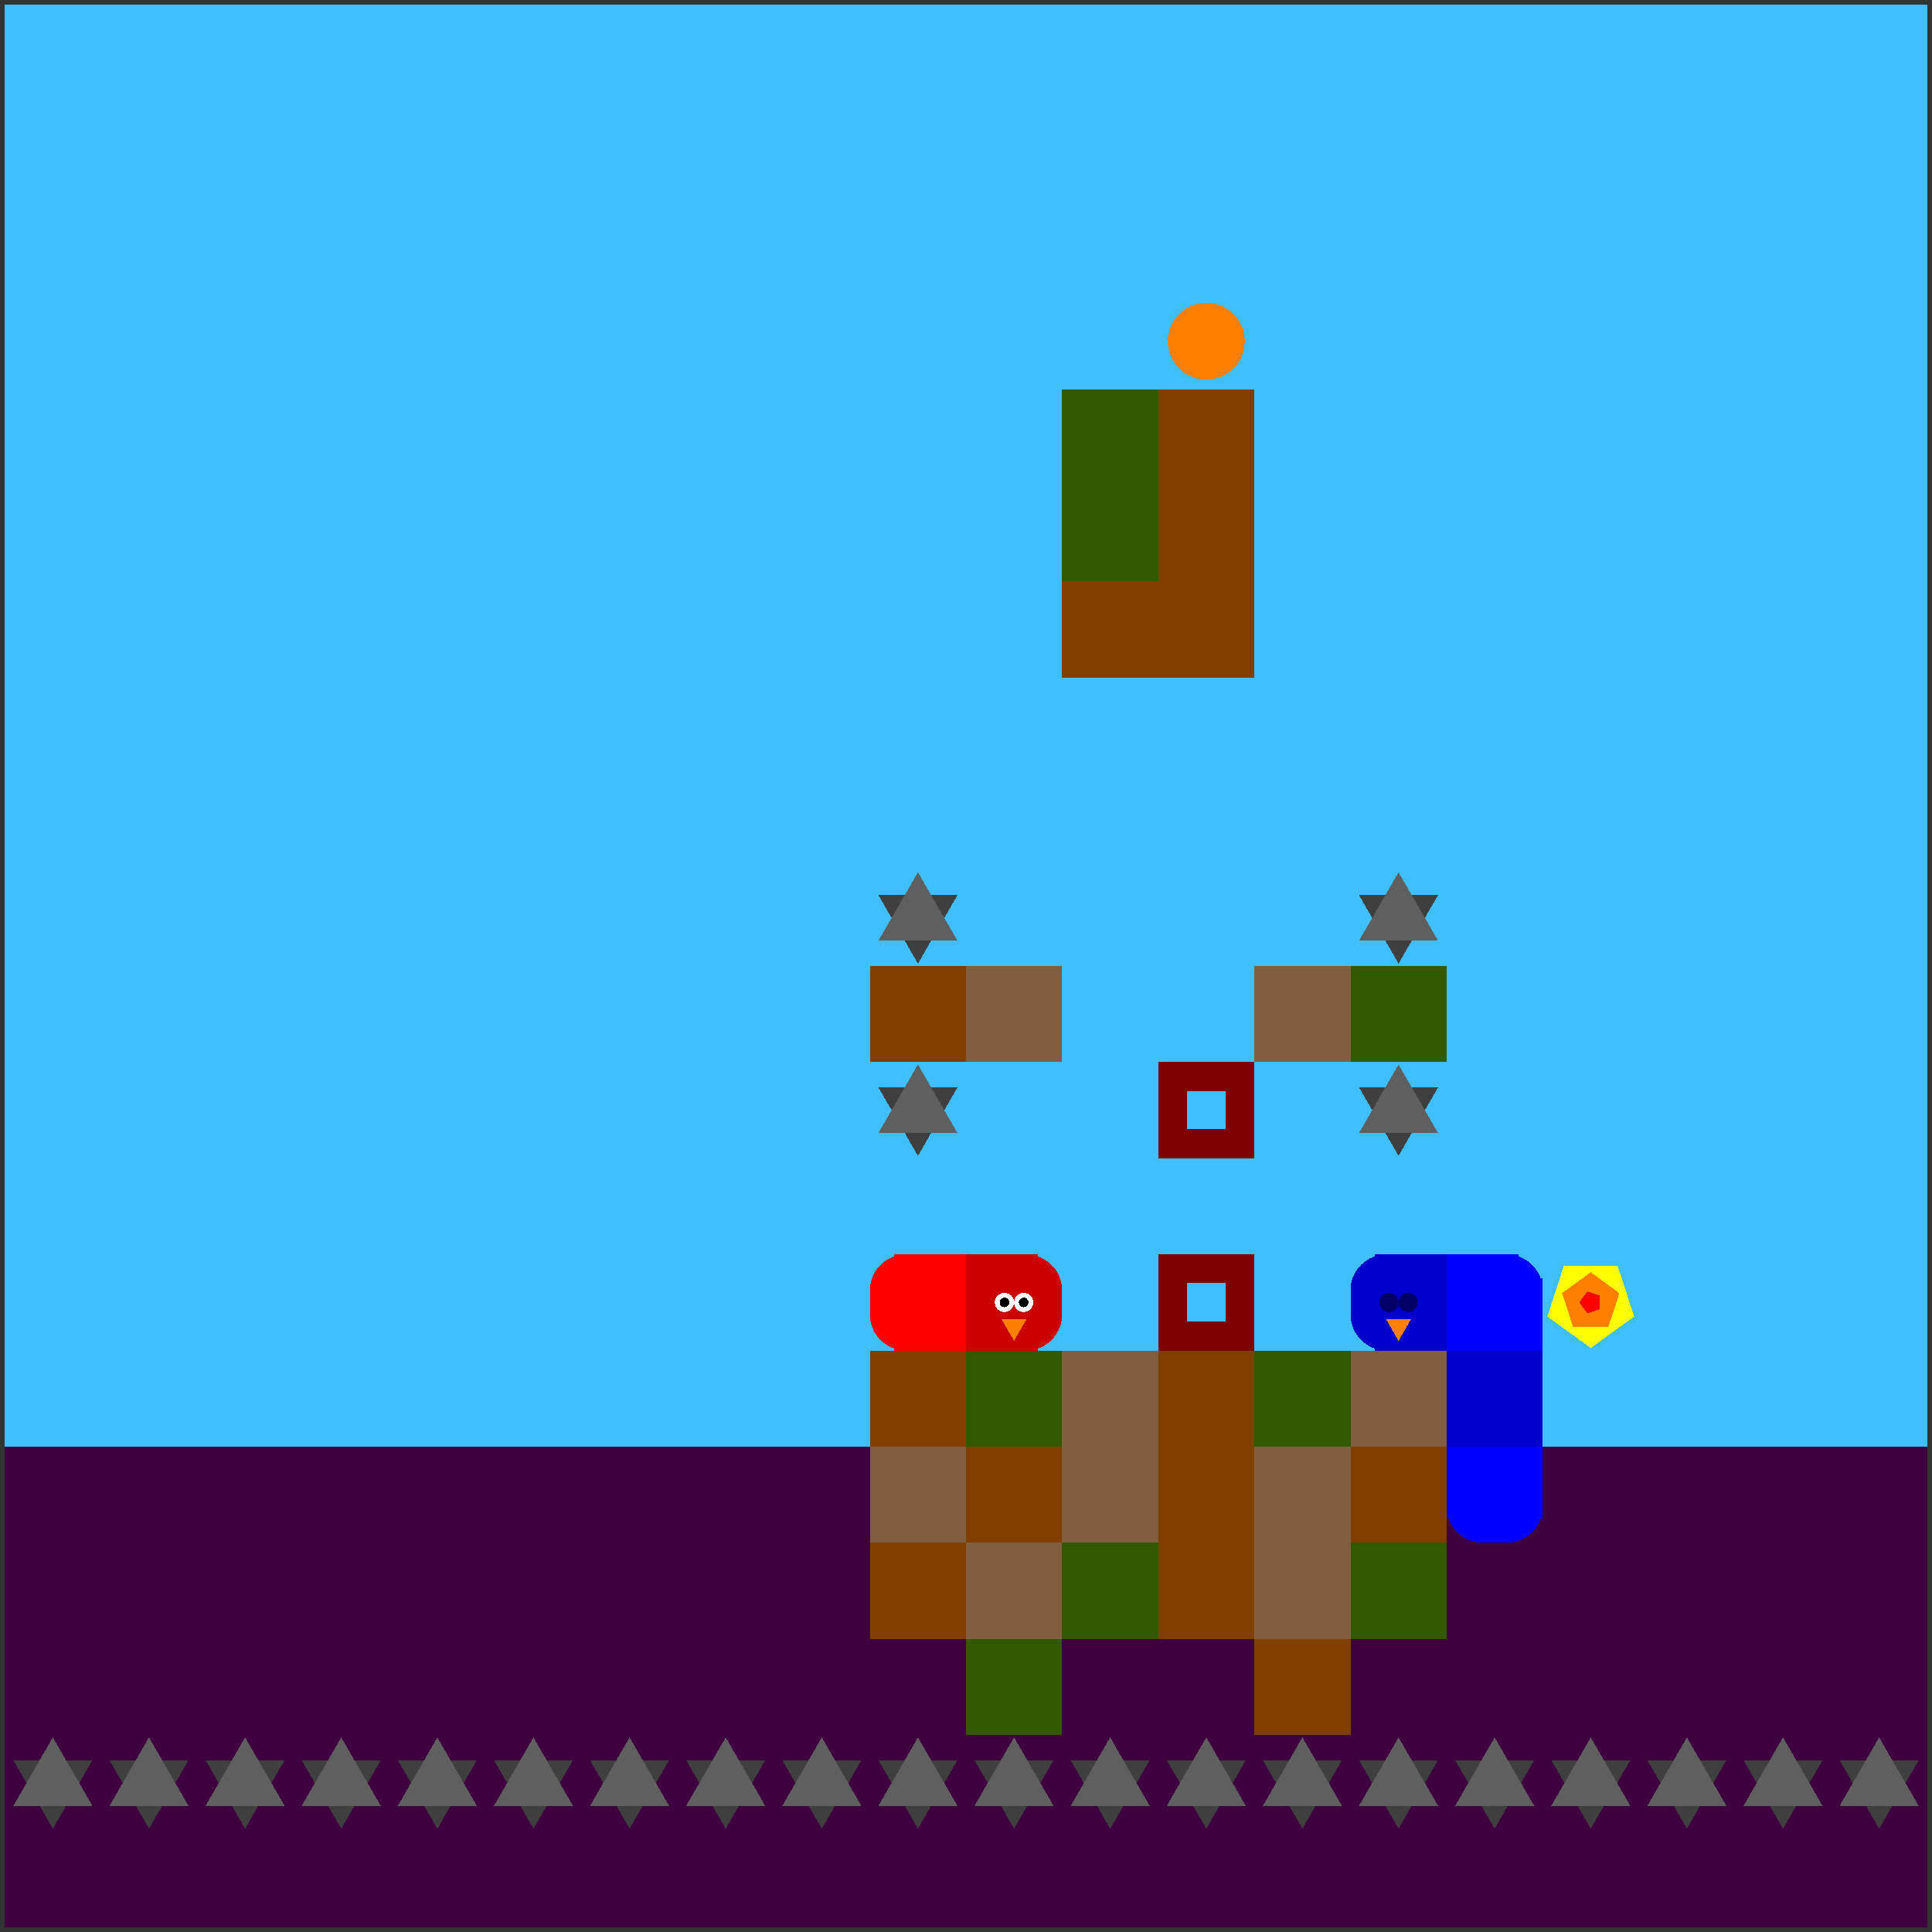<svg xmlns="http://www.w3.org/2000/svg" version="1.1" width = "403" height = "403" viewBox = "-1 -1 402 402"  preserveAspectRatio = "none" shape-rendering="crispEdges">
<rect x="-1" y="-1" width="402" height="402" fill="#333333" stroke="none"/>
<rect x="0" y="0" width="400" height="300" style="fill:rgb(63,191,255);" /><rect x="0" y="300" width="400" height="100" style="fill:rgb(63,0,63);" /><polygon points="10,379.5 18.227,365.25 1.773,365.25 10,379.5 " style="fill:rgb(63,63,63)" /><polygon points="18.227,374.75 10,360.5 1.773,374.75 18.227,374.75 " style="fill:rgb(95,95,95)" /><polygon points="30,379.5 38.227,365.25 21.773,365.25 30,379.5 " style="fill:rgb(63,63,63)" /><polygon points="38.227,374.75 30,360.5 21.773,374.75 38.227,374.75 " style="fill:rgb(95,95,95)" /><polygon points="50,379.5 58.227,365.25 41.773,365.25 50,379.5 " style="fill:rgb(63,63,63)" /><polygon points="58.227,374.75 50,360.5 41.773,374.75 58.227,374.75 " style="fill:rgb(95,95,95)" /><polygon points="70,379.5 78.227,365.25 61.773,365.25 70,379.5 " style="fill:rgb(63,63,63)" /><polygon points="78.227,374.75 70,360.5 61.773,374.75 78.227,374.75 " style="fill:rgb(95,95,95)" /><polygon points="90,379.5 98.227,365.25 81.773,365.25 90,379.5 " style="fill:rgb(63,63,63)" /><polygon points="98.227,374.75 90,360.5 81.773,374.75 98.227,374.75 " style="fill:rgb(95,95,95)" /><polygon points="110,379.5 118.227,365.25 101.773,365.25 110,379.5 " style="fill:rgb(63,63,63)" /><polygon points="118.227,374.75 110,360.5 101.773,374.75 118.227,374.75 " style="fill:rgb(95,95,95)" /><polygon points="130,379.5 138.227,365.25 121.773,365.25 130,379.5 " style="fill:rgb(63,63,63)" /><polygon points="138.227,374.75 130,360.5 121.773,374.75 138.227,374.75 " style="fill:rgb(95,95,95)" /><polygon points="150,379.5 158.227,365.25 141.773,365.25 150,379.5 " style="fill:rgb(63,63,63)" /><polygon points="158.227,374.75 150,360.5 141.773,374.75 158.227,374.75 " style="fill:rgb(95,95,95)" /><polygon points="170,379.5 178.227,365.25 161.773,365.25 170,379.5 " style="fill:rgb(63,63,63)" /><polygon points="178.227,374.75 170,360.5 161.773,374.75 178.227,374.75 " style="fill:rgb(95,95,95)" /><polygon points="190,199.5 198.227,185.25 181.773,185.25 190,199.5 " style="fill:rgb(63,63,63)" /><polygon points="198.227,194.75 190,180.5 181.773,194.75 198.227,194.75 " style="fill:rgb(95,95,95)" /><rect x="180" y="200" width="20" height="20" style="fill:rgb(127,63,0);" /><polygon points="190,239.5 198.227,225.25 181.773,225.25 190,239.5 " style="fill:rgb(63,63,63)" /><polygon points="198.227,234.75 190,220.5 181.773,234.75 198.227,234.75 " style="fill:rgb(95,95,95)" /><rect x="180" y="280" width="20" height="20" style="fill:rgb(127,63,0);" /><rect x="180" y="300" width="20" height="20" style="fill:rgb(127,95,63);" /><rect x="180" y="320" width="20" height="20" style="fill:rgb(127,63,0);" /><polygon points="190,379.5 198.227,365.25 181.773,365.25 190,379.5 " style="fill:rgb(63,63,63)" /><polygon points="198.227,374.75 190,360.5 181.773,374.75 198.227,374.75 " style="fill:rgb(95,95,95)" /><rect x="200" y="200" width="20" height="20" style="fill:rgb(127,95,63);" /><rect x="200" y="280" width="20" height="20" style="fill:rgb(51,89,0);" /><rect x="200" y="300" width="20" height="20" style="fill:rgb(127,63,0);" /><rect x="200" y="320" width="20" height="20" style="fill:rgb(127,95,63);" /><rect x="200" y="340" width="20" height="20" style="fill:rgb(51,89,0);" /><polygon points="210,379.5 218.227,365.25 201.773,365.25 210,379.5 " style="fill:rgb(63,63,63)" /><polygon points="218.227,374.75 210,360.5 201.773,374.75 218.227,374.75 " style="fill:rgb(95,95,95)" /><g style="fill:rgb(51,89,0);">
 <rect x="220" y="80" width="20" height="20"/>
 <rect x="220" y="100" width="20" height="20"/>
</g><rect x="220" y="120" width="20" height="20" style="fill:rgb(127,63,0);" /><g style="fill:rgb(127,95,63);">
 <rect x="220" y="280" width="20" height="20"/>
 <rect x="220" y="300" width="20" height="20"/>
</g><rect x="220" y="320" width="20" height="20" style="fill:rgb(51,89,0);" /><polygon points="230,379.5 238.227,365.25 221.773,365.25 230,379.5 " style="fill:rgb(63,63,63)" /><polygon points="238.227,374.75 230,360.5 221.773,374.75 238.227,374.75 " style="fill:rgb(95,95,95)" /><g style="fill:rgb(127,63,0);">
 <rect x="240" y="80" width="20" height="20"/>
 <rect x="240" y="100" width="20" height="20"/>
 <rect x="240" y="120" width="20" height="20"/>
 <rect x="240" y="280" width="20" height="20"/>
 <rect x="240" y="300" width="20" height="20"/>
 <rect x="240" y="320" width="20" height="20"/>
</g><polygon points="250,379.5 258.227,365.25 241.773,365.25 250,379.5 " style="fill:rgb(63,63,63)" /><polygon points="258.227,374.75 250,360.5 241.773,374.75 258.227,374.75 " style="fill:rgb(95,95,95)" /><rect x="260" y="200" width="20" height="20" style="fill:rgb(127,95,63);" /><rect x="260" y="280" width="20" height="20" style="fill:rgb(51,89,0);" /><g style="fill:rgb(127,95,63);">
 <rect x="260" y="300" width="20" height="20"/>
 <rect x="260" y="320" width="20" height="20"/>
</g><rect x="260" y="340" width="20" height="20" style="fill:rgb(127,63,0);" /><polygon points="270,379.5 278.227,365.25 261.773,365.25 270,379.5 " style="fill:rgb(63,63,63)" /><polygon points="278.227,374.75 270,360.5 261.773,374.75 278.227,374.75 " style="fill:rgb(95,95,95)" /><polygon points="290,199.5 298.227,185.25 281.773,185.25 290,199.5 " style="fill:rgb(63,63,63)" /><polygon points="298.227,194.75 290,180.5 281.773,194.75 298.227,194.75 " style="fill:rgb(95,95,95)" /><rect x="280" y="200" width="20" height="20" style="fill:rgb(51,89,0);" /><polygon points="290,239.5 298.227,225.25 281.773,225.25 290,239.5 " style="fill:rgb(63,63,63)" /><polygon points="298.227,234.75 290,220.5 281.773,234.75 298.227,234.75 " style="fill:rgb(95,95,95)" /><rect x="280" y="280" width="20" height="20" style="fill:rgb(127,95,63);" /><rect x="280" y="300" width="20" height="20" style="fill:rgb(127,63,0);" /><rect x="280" y="320" width="20" height="20" style="fill:rgb(51,89,0);" /><polygon points="290,379.5 298.227,365.25 281.773,365.25 290,379.5 " style="fill:rgb(63,63,63)" /><polygon points="298.227,374.75 290,360.5 281.773,374.75 298.227,374.75 " style="fill:rgb(95,95,95)" /><polygon points="310,379.5 318.227,365.25 301.773,365.25 310,379.5 " style="fill:rgb(63,63,63)" /><polygon points="318.227,374.75 310,360.5 301.773,374.75 318.227,374.75 " style="fill:rgb(95,95,95)" /><polygon points="330,279.5 339.035,272.936 335.584,262.314 324.416,262.314 320.965,272.936 330,279.5 " style="fill:rgb(255,255,0)" /><polygon points="333.685,275.073 335.963,268.062 330,263.73 324.037,268.062 326.315,275.073 333.685,275.073 " style="fill:rgb(255,127,0)" /><polygon points="331.921,271.396 331.921,268.604 329.266,267.741 327.625,270 329.266,272.259 331.921,271.396 " style="fill:rgb(255,0,0)" /><polygon points="330,379.5 338.227,365.25 321.773,365.25 330,379.5 " style="fill:rgb(63,63,63)" /><polygon points="338.227,374.75 330,360.5 321.773,374.75 338.227,374.75 " style="fill:rgb(95,95,95)" /><polygon points="350,379.5 358.227,365.25 341.773,365.25 350,379.5 " style="fill:rgb(63,63,63)" /><polygon points="358.227,374.75 350,360.5 341.773,374.75 358.227,374.75 " style="fill:rgb(95,95,95)" /><polygon points="370,379.5 378.227,365.25 361.773,365.25 370,379.5 " style="fill:rgb(63,63,63)" /><polygon points="378.227,374.75 370,360.5 361.773,374.75 378.227,374.75 " style="fill:rgb(95,95,95)" /><polygon points="390,379.5 398.227,365.25 381.773,365.25 390,379.5 " style="fill:rgb(63,63,63)" /><polygon points="398.227,374.75 390,360.5 381.773,374.75 398.227,374.75 " style="fill:rgb(95,95,95)" /><g style="fill:rgb(204,0,0);">
 <rect x="200" y="267.5" width="20" height="5"/>
 <rect x="207.5" y="260" width="5" height="20"/>
 <rect x="200" y="260" width="15" height="15"/>
 <rect x="200" y="265" width="15" height="15"/>
</g><circle cx="212.5" cy="267.5" r="7.5" style="fill:rgb(204,0,0);stroke-width:1" /><circle cx="212.5" cy="272.5" r="7.5" style="fill:rgb(204,0,0);stroke-width:1" /><circle cx="212" cy="270" r="2" style="fill:rgb(255,255,255);stroke-width:1" /><circle cx="212" cy="270" r="1" style="fill:rgb(0,0,0);stroke-width:1" /><circle cx="208" cy="270" r="2" style="fill:rgb(255,255,255);stroke-width:1" /><circle cx="208" cy="270" r="1" style="fill:rgb(0,0,0);stroke-width:1" /><polygon points="207.402,273.5 210,278 212.598,273.5 207.402,273.5 " style="fill:rgb(255,127,0)" /><g style="fill:rgb(255,0,0);">
 <rect x="180" y="267.5" width="20" height="5"/>
 <rect x="187.5" y="260" width="5" height="20"/>
</g><circle cx="187.5" cy="267.5" r="7.5" style="fill:rgb(255,0,0);stroke-width:1" /><circle cx="187.5" cy="272.5" r="7.5" style="fill:rgb(255,0,0);stroke-width:1" /><g style="fill:rgb(255,0,0);">
 <rect x="185" y="260" width="15" height="15"/>
 <rect x="185" y="265" width="15" height="15"/>
</g><g style="fill:rgb(0,0,204);">
 <rect x="280" y="267.5" width="20" height="5"/>
 <rect x="287.5" y="260" width="5" height="20"/>
</g><circle cx="287.5" cy="267.5" r="7.5" style="fill:rgb(0,0,204);stroke-width:1" /><circle cx="287.5" cy="272.5" r="7.5" style="fill:rgb(0,0,204);stroke-width:1" /><g style="fill:rgb(0,0,204);">
 <rect x="285" y="260" width="15" height="15"/>
 <rect x="285" y="265" width="15" height="15"/>
</g><circle cx="292" cy="270" r="2" style="fill:rgb(0,0,102);stroke-width:1" /><circle cx="288" cy="270" r="2" style="fill:rgb(0,0,102);stroke-width:1" /><polygon points="287.402,273.5 290,278 292.598,273.5 287.402,273.5 " style="fill:rgb(255,127,0)" /><g style="fill:rgb(0,0,255);">
 <rect x="300" y="267.5" width="20" height="5"/>
 <rect x="307.5" y="260" width="5" height="20"/>
 <rect x="300" y="260" width="15" height="15"/>
 <rect x="300" y="265" width="15" height="15"/>
</g><circle cx="312.5" cy="267.5" r="7.5" style="fill:rgb(0,0,255);stroke-width:1" /><rect x="305" y="265" width="15" height="15" style="fill:rgb(0,0,255);" /><g style="fill:rgb(0,0,204);">
 <rect x="300" y="287.5" width="20" height="5"/>
 <rect x="307.5" y="280" width="5" height="20"/>
 <rect x="300" y="280" width="15" height="15"/>
 <rect x="300" y="285" width="15" height="15"/>
 <rect x="305" y="280" width="15" height="15"/>
 <rect x="305" y="285" width="15" height="15"/>
</g><g style="fill:rgb(0,0,255);">
 <rect x="300" y="307.5" width="20" height="5"/>
 <rect x="307.5" y="300" width="5" height="20"/>
 <rect x="300" y="300" width="15" height="15"/>
</g><circle cx="307.5" cy="312.5" r="7.5" style="fill:rgb(0,0,255);stroke-width:1" /><rect x="305" y="300" width="15" height="15" style="fill:rgb(0,0,255);" /><circle cx="312.5" cy="312.5" r="7.5" style="fill:rgb(0,0,255);stroke-width:1" /><rect x="243" y="223" width="14" height="14" style="fill:none;stroke:rgb(127,0,0);stroke-width:6" /><rect x="243" y="263" width="14" height="14" style="fill:none;stroke:rgb(127,0,0);stroke-width:6" /><circle cx="250" cy="70" r="8" style="fill:rgb(255,127,0);stroke-width:1" /><path d="M 250 230 L 250 270 " stroke="rgb(102,0,0)" stroke-width="0.015" fill="none" />


</svg>